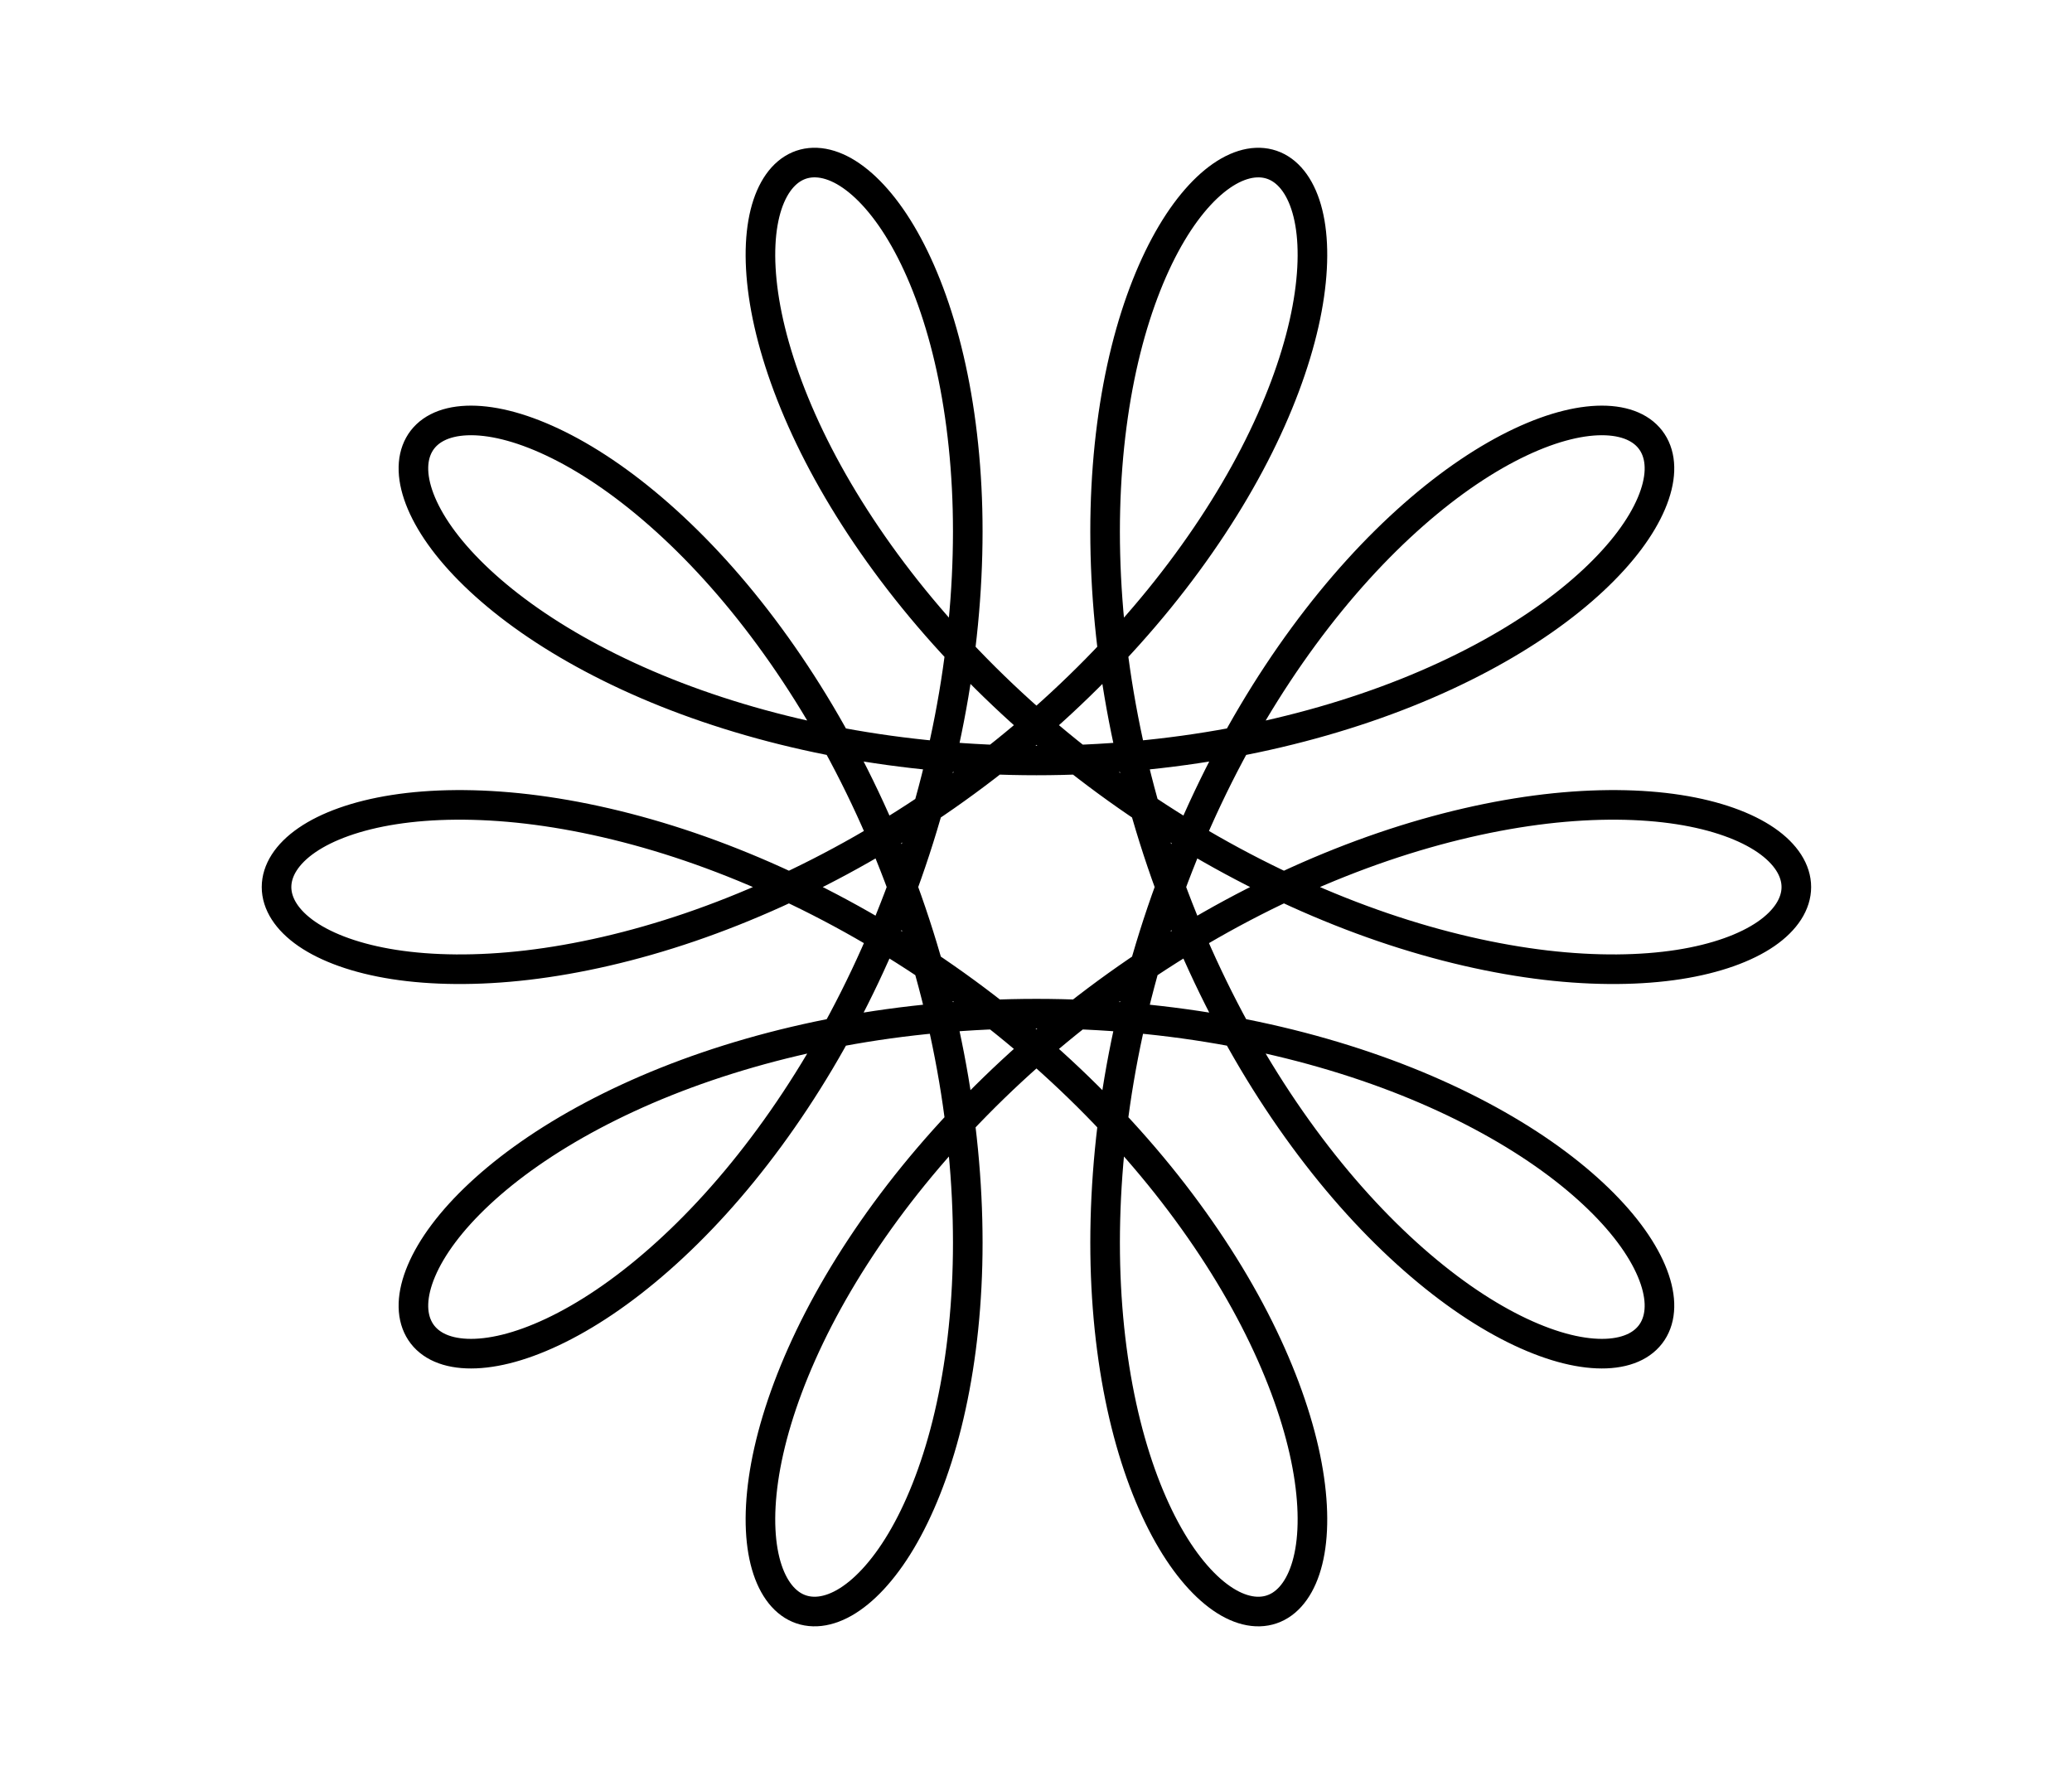 <?xml version="1.0" encoding="UTF-8" standalone="no"?><svg
   width="70"
   height="60"
   viewBox="0 0 70 60"
   version="1.1"
   id="svg1"
   sodipodi:docname="org.ekips.filter.spirograph.svg"
   inkscape:version="1.4-dev (de72ba3c18, 2023-06-27, custom)"
   xmlns:inkscape="http://www.inkscape.org/namespaces/inkscape"
   xmlns:sodipodi="http://sodipodi.sourceforge.net/DTD/sodipodi-0.dtd"
   xmlns="http://www.w3.org/2000/svg"
   xmlns:svg="http://www.w3.org/2000/svg">
  <sodipodi:namedview
     id="namedview1"
     pagecolor="#ffffff"
     bordercolor="#000000"
     borderopacity="0.25"
     inkscape:showpageshadow="2"
     inkscape:pageopacity="0.0"
     inkscape:pagecheckerboard="0"
     inkscape:deskcolor="#d1d1d1"
     showgrid="true"
     inkscape:zoom="5.4706079"
     inkscape:cx="49.903047"
     inkscape:cy="27.236461"
     inkscape:current-layer="layer1">
    <inkscape:grid
       id="grid1"
       units="px"
       originx="0"
       originy="0"
       spacingx="1"
       spacingy="1"
       empcolor="#0099e5"
       empopacity="0.302"
       color="#3f84a6"
       opacity="0.149"
       empspacing="5"
       dotted="false"
       gridanglex="30"
       gridanglez="30"
       visible="true" />
  </sodipodi:namedview>
  <defs
     id="defs1" />
  <g
     inkscape:label="org.ekips.filter.spirograph"
     inkscape:groupmode="layer"
     id="layer1">
    <path
       style="fill:none;stroke:#000000;stroke-width:1"
       d="m 60.687,29.97 c 0,-0.56 -0.349,-1.119 -1.026,-1.585 -0.677,-0.465 -1.68,-0.835 -2.947,-1.032 -1.268,-0.197 -2.798,-0.22 -4.498,-0.021 -1.7,0.2 -3.568,0.622 -5.492,1.279 -1.924,0.657 -3.903,1.548 -5.823,2.643 -1.92,1.095 -3.78,2.395 -5.481,3.831 -1.701,1.437 -3.243,3.01 -4.555,4.625 -1.312,1.615 -2.394,3.27 -3.213,4.857 -0.819,1.587 -1.375,3.104 -1.678,4.444 -0.303,1.34 -0.353,2.503 -0.198,3.399 0.155,0.896 0.515,1.524 1.001,1.827 0.486,0.303 1.098,0.281 1.742,-0.083 0.643,-0.364 1.317,-1.071 1.925,-2.093 0.608,-1.022 1.151,-2.358 1.547,-3.942 0.396,-1.584 0.645,-3.414 0.695,-5.392 0.05,-1.978 -0.1,-4.104 -0.465,-6.26 -0.365,-2.157 -0.943,-4.343 -1.712,-6.444 -0.768,-2.1 -1.726,-4.113 -2.81,-5.938 -1.084,-1.824 -2.294,-3.46 -3.541,-4.834 -1.246,-1.374 -2.528,-2.487 -3.741,-3.306 -1.213,-0.819 -2.357,-1.344 -3.329,-1.584 -0.972,-0.24 -1.772,-0.197 -2.315,0.082 -0.543,0.279 -0.829,0.792 -0.805,1.459 0.024,0.667 0.358,1.487 1.015,2.363 0.657,0.876 1.636,1.807 2.907,2.694 1.271,0.887 2.833,1.729 4.616,2.441 1.783,0.712 3.786,1.294 5.907,1.689 2.122,0.395 4.361,0.603 6.602,0.603 2.24,0 4.48,-0.207 6.602,-0.603 2.122,-0.395 4.124,-0.977 5.907,-1.689 1.783,-0.712 3.345,-1.554 4.616,-2.441 1.271,-0.887 2.25,-1.818 2.907,-2.694 0.657,-0.876 0.991,-1.697 1.015,-2.363 0.024,-0.667 -0.262,-1.18 -0.805,-1.459 -0.543,-0.279 -1.343,-0.322 -2.315,-0.082 -0.972,0.24 -2.116,0.765 -3.329,1.584 -1.213,0.819 -2.495,1.932 -3.741,3.306 -1.247,1.374 -2.457,3.01 -3.541,4.834 -1.084,1.824 -2.041,3.837 -2.81,5.938 -0.768,2.101 -1.347,4.287 -1.712,6.444 -0.365,2.157 -0.514,4.282 -0.465,6.26 0.05,1.978 0.299,3.809 0.695,5.392 0.396,1.584 0.938,2.92 1.547,3.942 0.608,1.022 1.282,1.728 1.925,2.093 0.643,0.364 1.255,0.387 1.742,0.083 0.486,-0.303 0.846,-0.931 1.001,-1.827 0.155,-0.896 0.105,-2.058 -0.198,-3.399 -0.303,-1.34 -0.859,-2.857 -1.678,-4.444 -0.819,-1.587 -1.901,-3.242 -3.213,-4.857 -1.312,-1.615 -2.854,-3.188 -4.555,-4.625 -1.701,-1.437 -3.561,-2.736 -5.481,-3.831 -1.92,-1.095 -3.899,-1.986 -5.823,-2.643 -1.924,-0.657 -3.792,-1.079 -5.492,-1.279 -1.7,-0.199 -3.231,-0.176 -4.498,0.021 -1.267,0.197 -2.271,0.567 -2.947,1.032 -0.676,0.465 -1.026,1.025 -1.026,1.585 0,0.56 0.349,1.119 1.026,1.585 0.677,0.465 1.68,0.835 2.947,1.032 1.268,0.197 2.798,0.22 4.498,0.021 1.7,-0.2 3.568,-0.622 5.492,-1.279 1.924,-0.657 3.903,-1.548 5.823,-2.643 1.92,-1.095 3.78,-2.395 5.481,-3.831 1.701,-1.437 3.243,-3.01 4.555,-4.625 1.312,-1.615 2.394,-3.27 3.213,-4.857 0.819,-1.587 1.375,-3.104 1.678,-4.444 0.303,-1.34 0.353,-2.503 0.198,-3.399 -0.155,-0.896 -0.515,-1.524 -1.001,-1.827 -0.486,-0.303 -1.098,-0.281 -1.742,0.083 -0.643,0.364 -1.317,1.071 -1.925,2.093 -0.608,1.022 -1.151,2.358 -1.547,3.942 -0.396,1.584 -0.645,3.414 -0.695,5.392 -0.05,1.978 0.1,4.104 0.465,6.26 0.365,2.157 0.943,4.343 1.712,6.444 0.768,2.1 1.726,4.113 2.81,5.938 1.084,1.824 2.294,3.46 3.541,4.834 1.246,1.374 2.528,2.487 3.741,3.306 1.213,0.819 2.357,1.344 3.329,1.584 0.972,0.24 1.772,0.197 2.315,-0.082 0.543,-0.279 0.829,-0.792 0.805,-1.459 -0.024,-0.667 -0.358,-1.487 -1.015,-2.363 -0.657,-0.876 -1.636,-1.807 -2.907,-2.694 -1.271,-0.887 -2.833,-1.729 -4.616,-2.441 -1.783,-0.712 -3.786,-1.294 -5.907,-1.689 -2.122,-0.395 -4.361,-0.603 -6.602,-0.603 -2.24,0 -4.48,0.207 -6.602,0.603 -2.122,0.395 -4.124,0.977 -5.907,1.689 -1.783,0.712 -3.345,1.554 -4.616,2.441 -1.271,0.887 -2.25,1.818 -2.907,2.694 -0.657,0.876 -0.991,1.697 -1.015,2.363 -0.024,0.667 0.262,1.18 0.805,1.459 0.543,0.279 1.343,0.322 2.315,0.082 0.972,-0.24 2.116,-0.765 3.329,-1.584 1.213,-0.819 2.495,-1.932 3.741,-3.306 1.247,-1.374 2.457,-3.01 3.541,-4.834 1.084,-1.824 2.041,-3.837 2.81,-5.938 0.768,-2.101 1.347,-4.287 1.712,-6.444 0.365,-2.157 0.514,-4.282 0.465,-6.26 -0.05,-1.978 -0.299,-3.809 -0.695,-5.392 -0.396,-1.584 -0.938,-2.92 -1.547,-3.942 -0.608,-1.022 -1.282,-1.728 -1.925,-2.093 -0.643,-0.364 -1.255,-0.387 -1.742,-0.083 -0.486,0.303 -0.846,0.931 -1.001,1.827 -0.155,0.896 -0.105,2.058 0.198,3.399 0.303,1.34 0.859,2.857 1.678,4.444 0.819,1.587 1.901,3.242 3.213,4.857 1.312,1.615 2.854,3.188 4.555,4.625 1.701,1.437 3.561,2.736 5.481,3.831 1.92,1.095 3.899,1.986 5.823,2.643 1.924,0.657 3.792,1.079 5.492,1.279 1.7,0.199 3.231,0.176 4.498,-0.021 1.267,-0.197 2.271,-0.567 2.947,-1.032 0.676,-0.465 1.026,-1.025 1.026,-1.585 z"
       id="path3425" />
  </g>
</svg>
